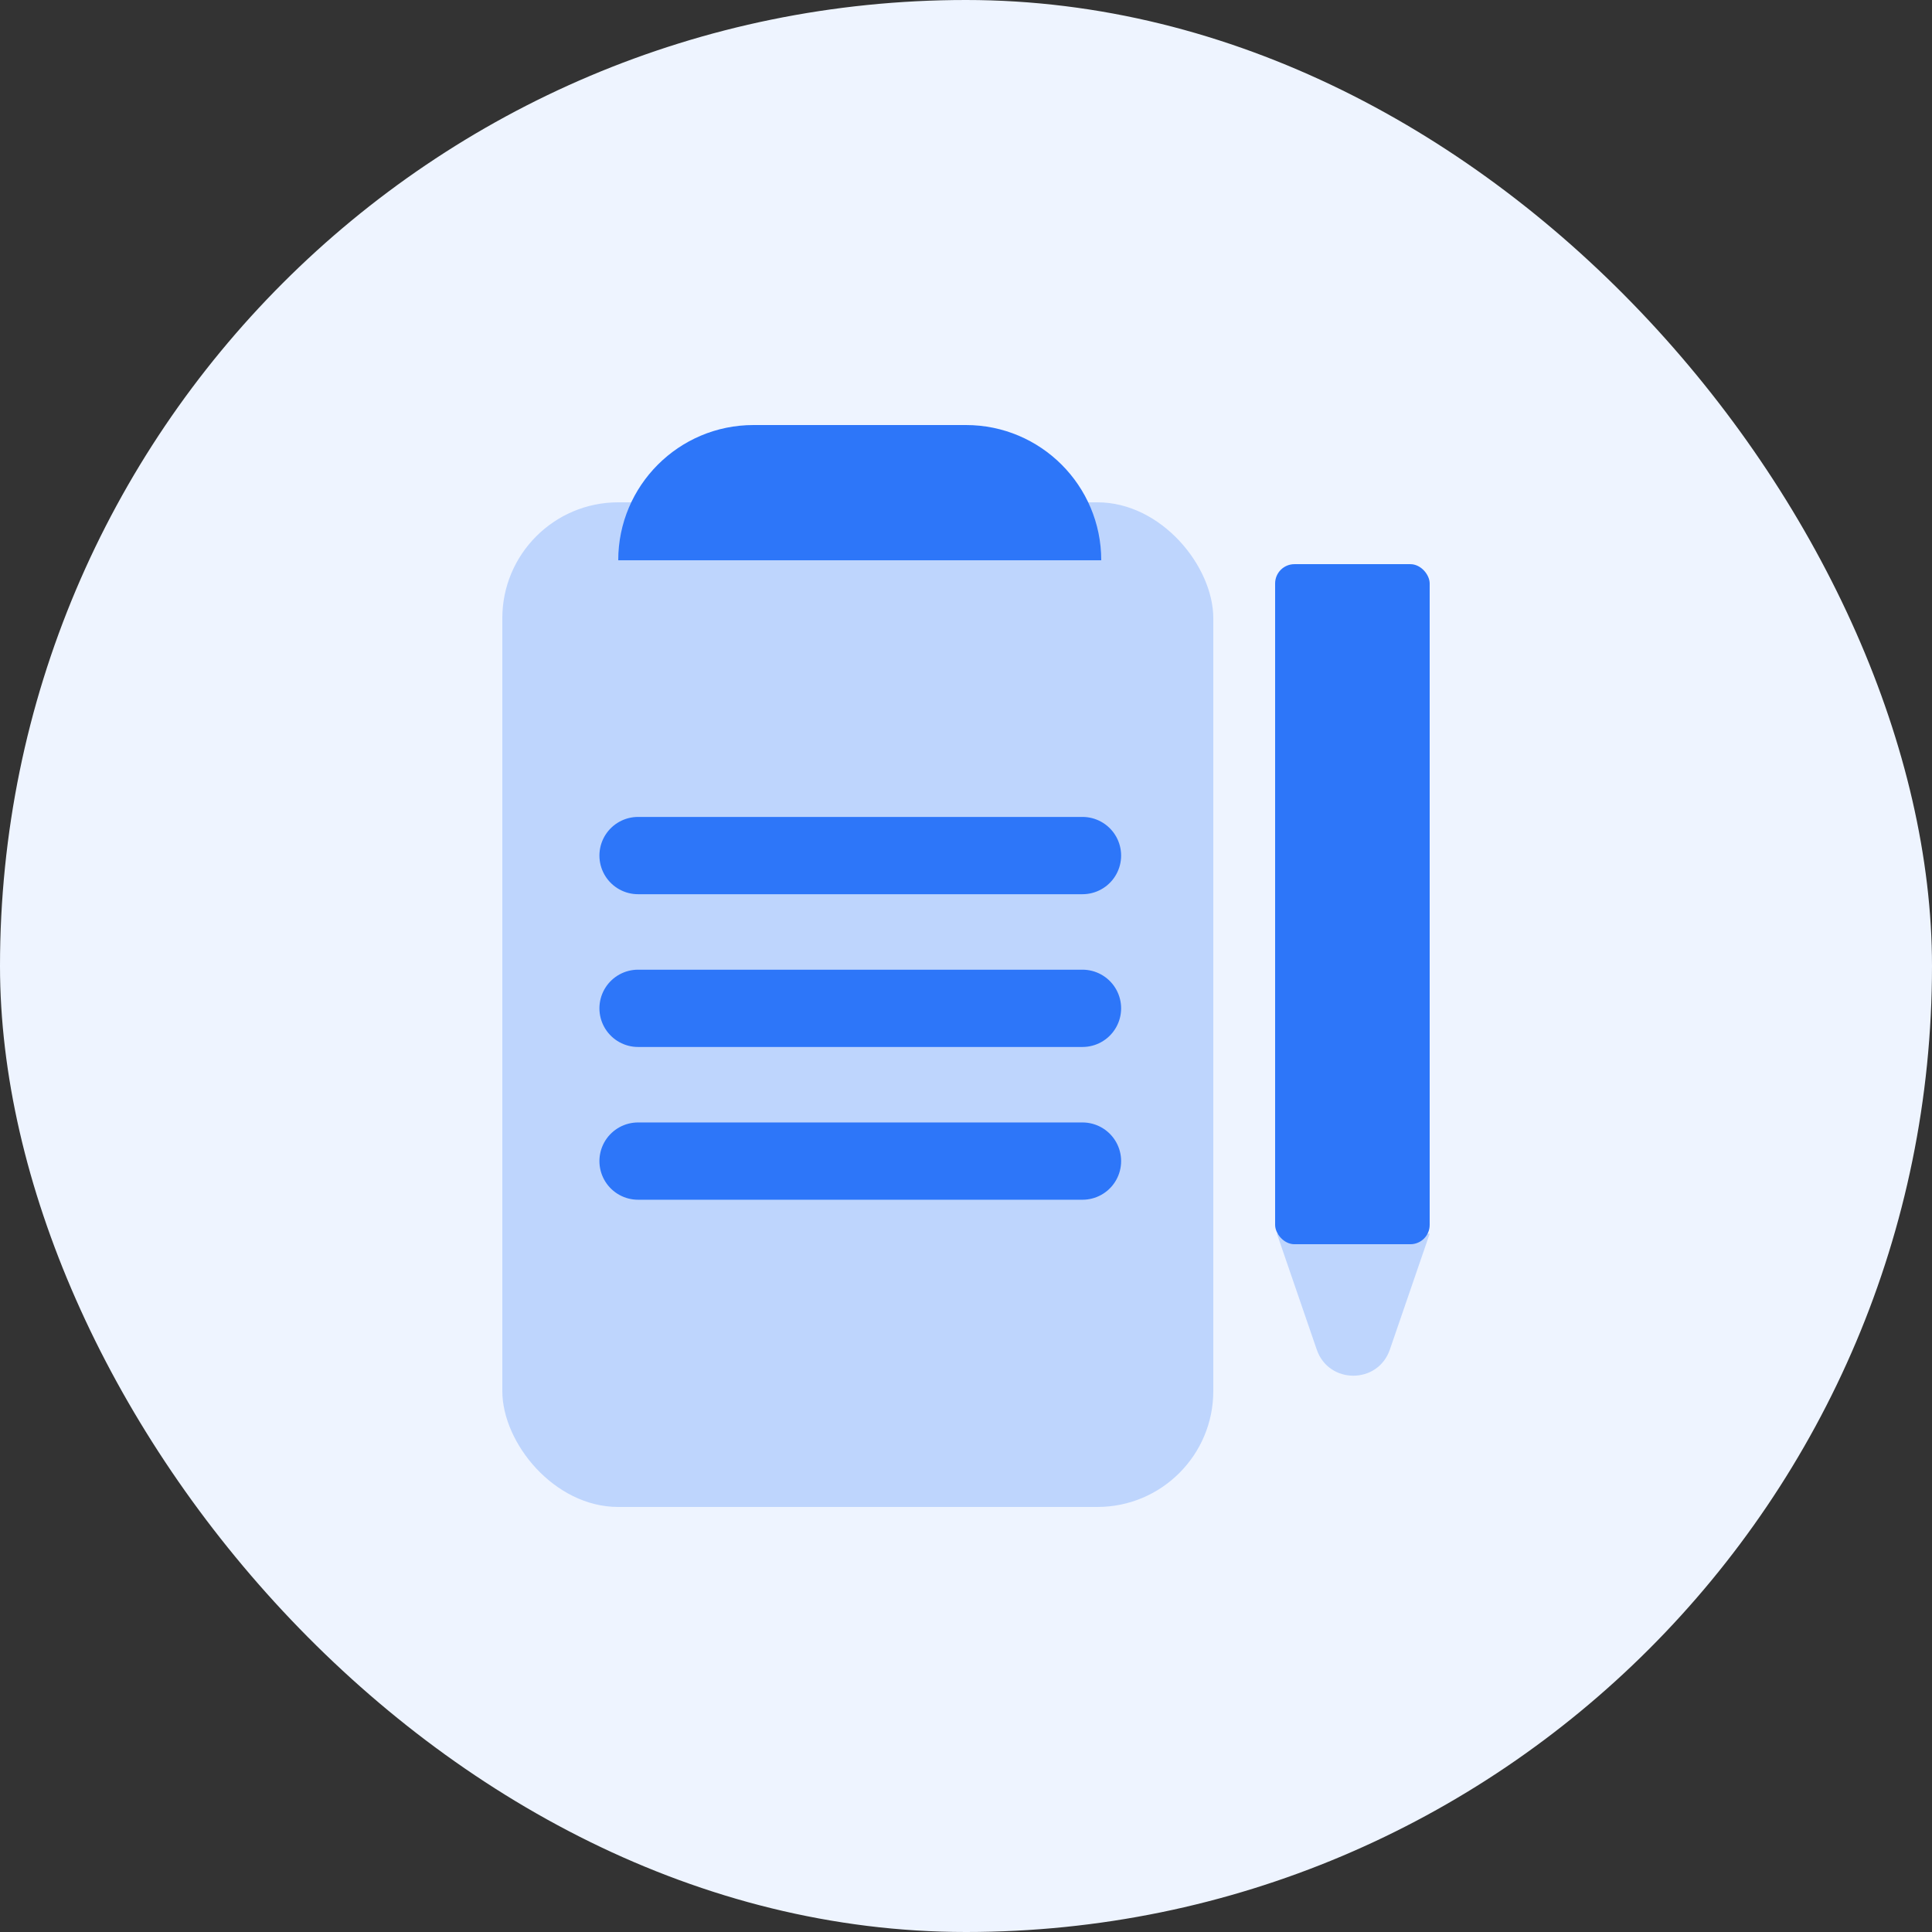 <svg width="100" height="100" viewBox="0 0 100 100" fill="none" xmlns="http://www.w3.org/2000/svg">
<rect x="0" y="0" width="100" height="100" fill="#333333" stroke="none"/>
<rect width="100" height="100" rx="50" fill="#EEF4FF"/>
<rect x="26" y="26" width="36.8" height="52" rx="6" fill="#BED5FD"/>
<path d="M33.026 44.284H56.029" stroke="#2D76F9" stroke-width="4" stroke-linecap="round"/>
<path d="M33.026 52.191H56.029" stroke="#2D76F9" stroke-width="4" stroke-linecap="round"/>
<path d="M33.026 60.098H56.029" stroke="#2D76F9" stroke-width="4" stroke-linecap="round"/>
<path d="M71.938 69.856C71.319 71.656 68.774 71.656 68.155 69.856L66.093 63.856L74 63.856L71.938 69.856Z" fill="#BED5FD"/>
<rect x="74" y="64.401" width="8" height="35.2" rx="1" transform="rotate(-180 74 64.401)" fill="#2D76F9"/>
<path d="M32 29C32 25.134 35.134 22 39 22H50C53.866 22 57 25.134 57 29H32Z" fill="#2D76F9"/>
</svg>
